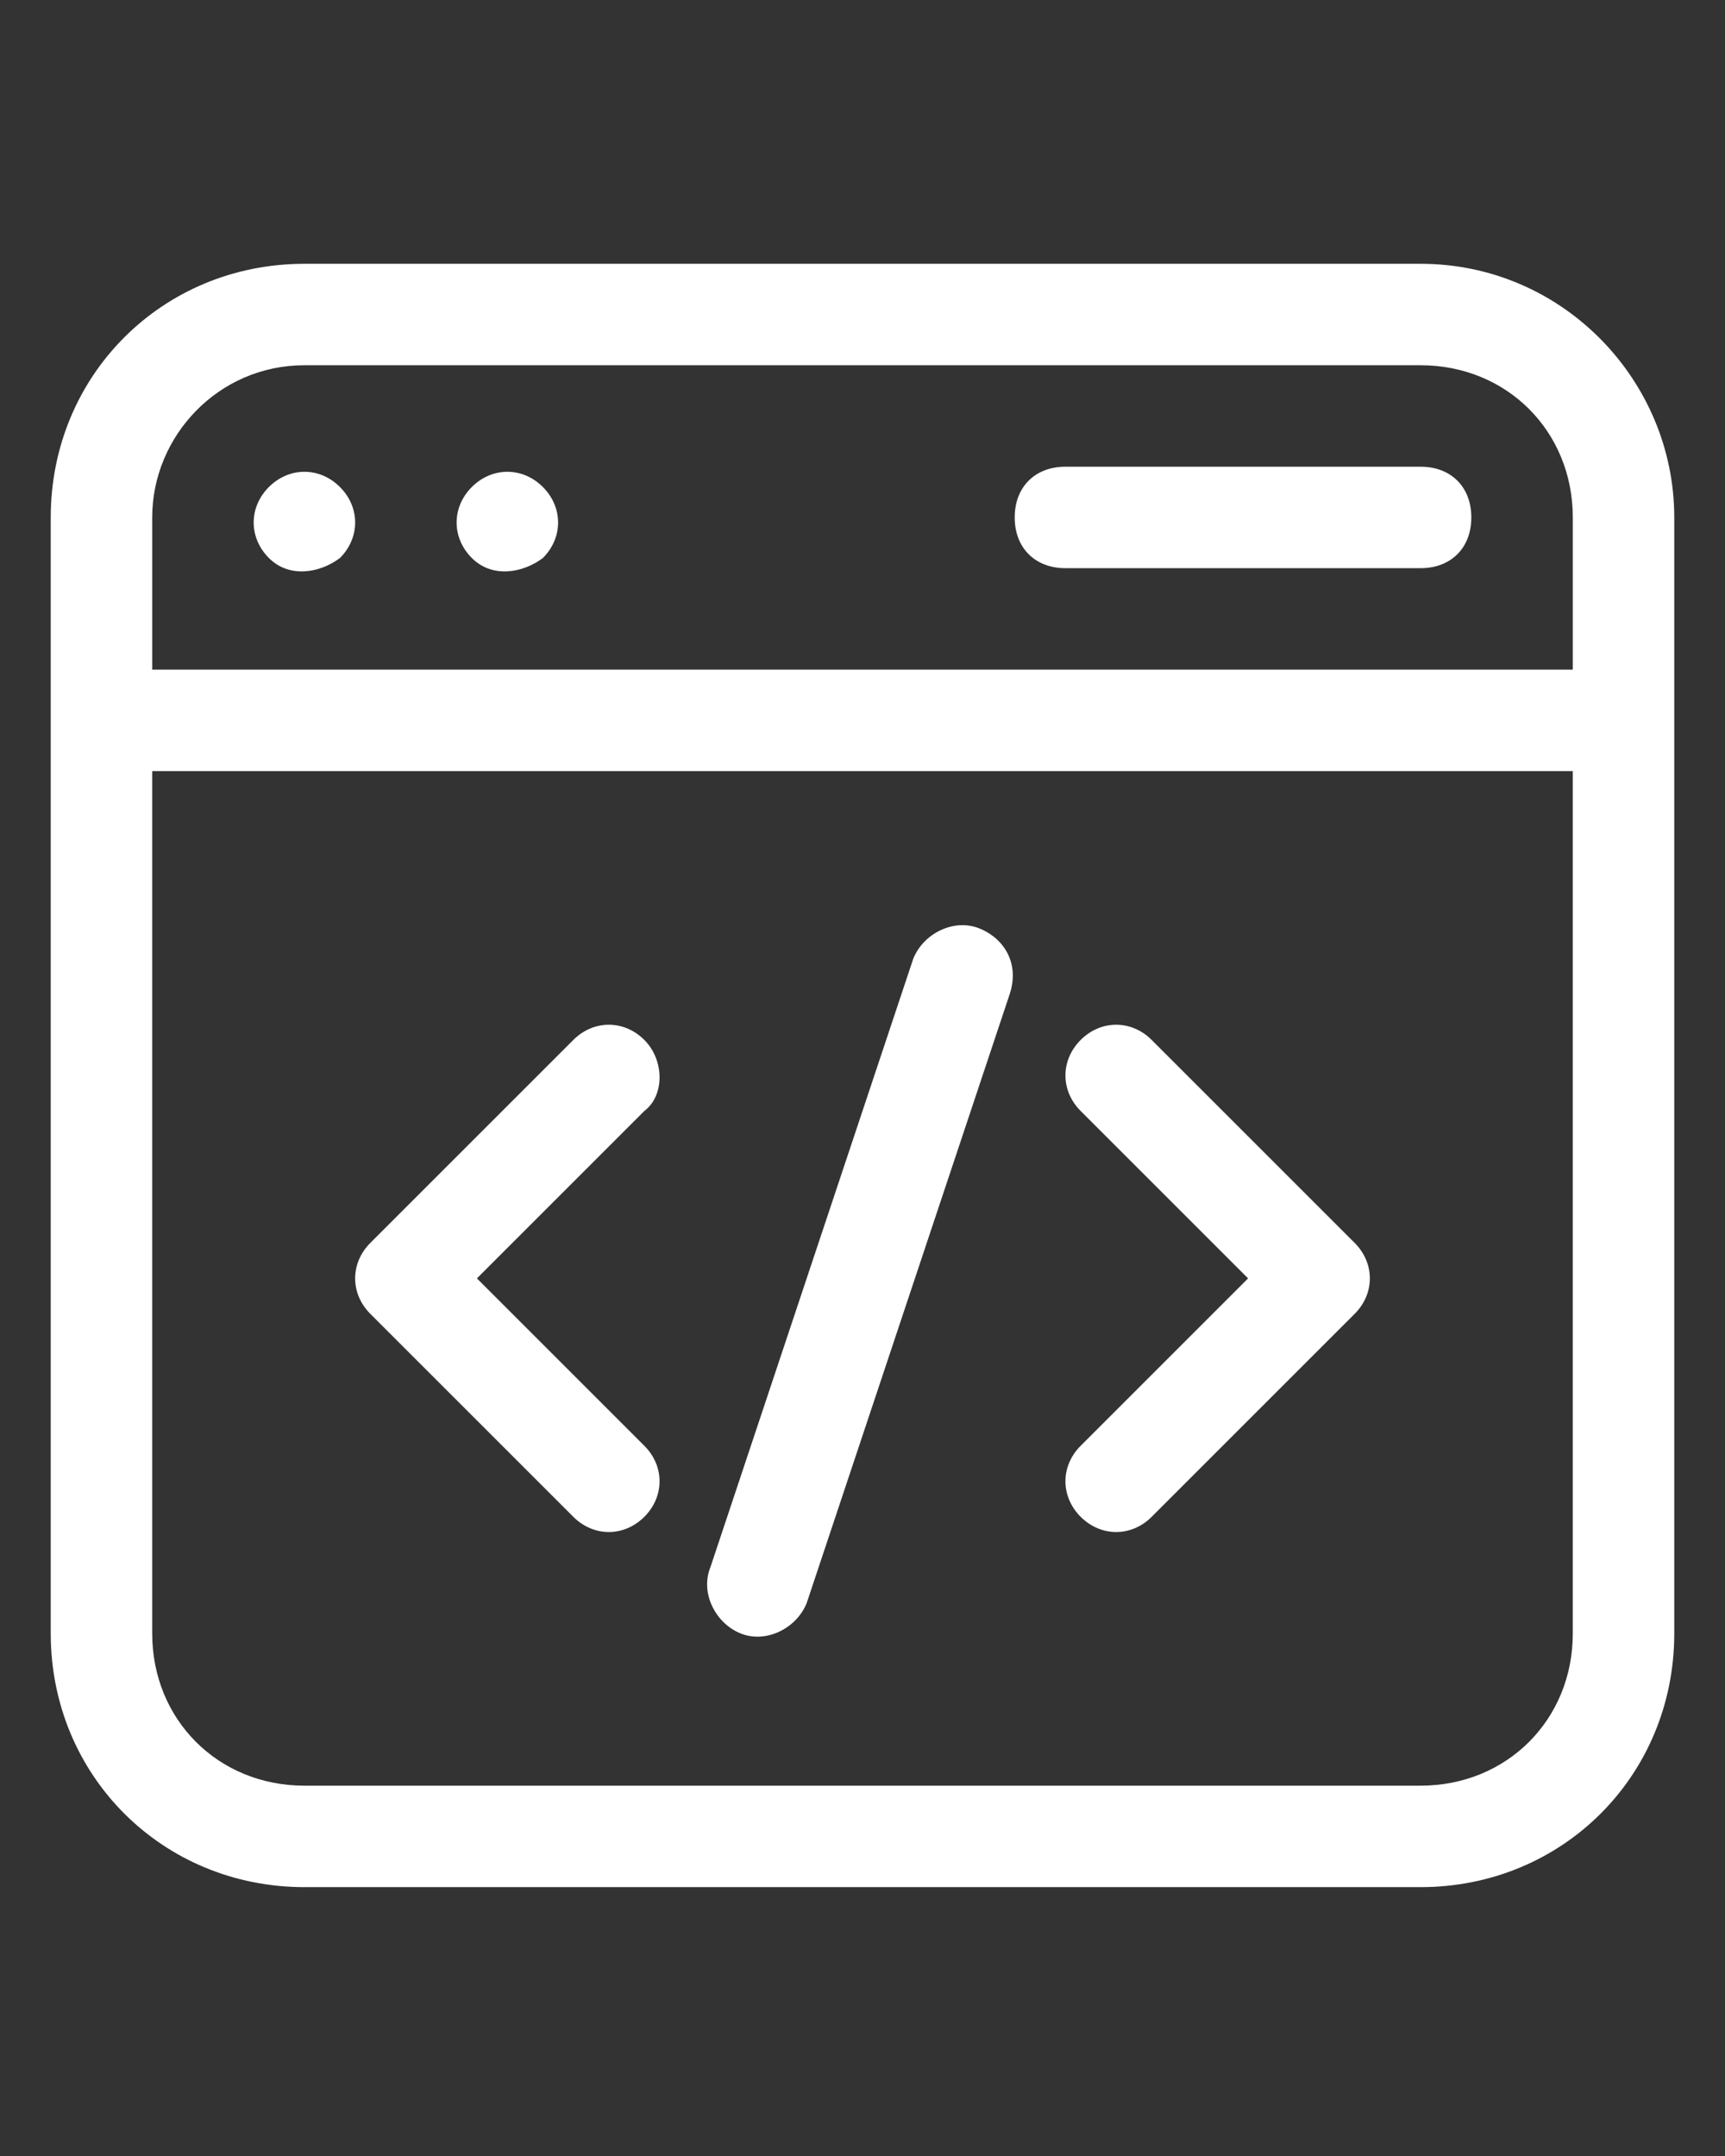 <?xml version="1.0" encoding="utf-8"?>
<!-- Generator: Adobe Illustrator 24.2.0, SVG Export Plug-In . SVG Version: 6.00 Build 0)  -->
<svg version="1.1" id="Layer_1" xmlns="http://www.w3.org/2000/svg" xmlns:xlink="http://www.w3.org/1999/xlink" x="0px" y="0px"
	 viewBox="0 0 34 42.5" style="enable-background:new 0 0 34 42.5;" xml:space="preserve">
<rect x="0" y="0" width="34" height="42.5" fill="#333333" stroke="none"/>
<style type="text/css">
	.st0{fill:#FFFFFF;}
</style>
<g>
	<path class="st0" d="M28,5.2H6c-2.8,0-5,2.2-5,5v22c0,2.8,2.2,5,5,5h22c2.8,0,5-2.2,5-5v-22C33,7.5,30.8,5.2,28,5.2z M6,7.2h22
		c1.7,0,3,1.3,3,3v3H3v-3C3,8.6,4.3,7.2,6,7.2z M28,35.2H6c-1.7,0-3-1.3-3-3v-17h28v17C31,33.9,29.7,35.2,28,35.2z"/>
	<path class="st0" d="M6.7,11c0.4-0.4,0.4-1,0-1.4c-0.4-0.4-1-0.4-1.4,0c-0.4,0.4-0.4,1,0,1.4C5.7,11.4,6.3,11.3,6.7,11z"/>
	<path class="st0" d="M10.7,11c0.4-0.4,0.4-1,0-1.4c-0.4-0.4-1-0.4-1.4,0c-0.4,0.4-0.4,1,0,1.4C9.7,11.4,10.3,11.3,10.7,11z"/>
	<path class="st0" d="M22.7,20.5c-0.4-0.4-1-0.4-1.4,0c-0.4,0.4-0.4,1,0,1.4l3.3,3.3l-3.3,3.3c-0.4,0.4-0.4,1,0,1.4
		c0.4,0.4,1,0.4,1.4,0l4-4c0.4-0.4,0.4-1,0-1.4L22.7,20.5z"/>
	<path class="st0" d="M12.7,20.5c-0.4-0.4-1-0.4-1.4,0l-4,4c-0.4,0.4-0.4,1,0,1.4l4,4c0.4,0.4,1,0.4,1.4,0c0.4-0.4,0.4-1,0-1.4
		l-3.3-3.3l3.3-3.3C13.1,21.6,13.1,20.9,12.7,20.5z"/>
	<path class="st0" d="M19.3,18.3c-0.5-0.2-1.1,0.1-1.3,0.6l-4,12c-0.2,0.5,0.1,1.1,0.6,1.3c0.5,0.2,1.1-0.1,1.3-0.6l4-12
		C20.1,19,19.8,18.5,19.3,18.3z"/>
	<path class="st0" d="M21,11.2h7c0.6,0,1-0.4,1-1s-0.4-1-1-1h-7c-0.6,0-1,0.4-1,1S20.4,11.2,21,11.2z"/>
</g>
</svg>
